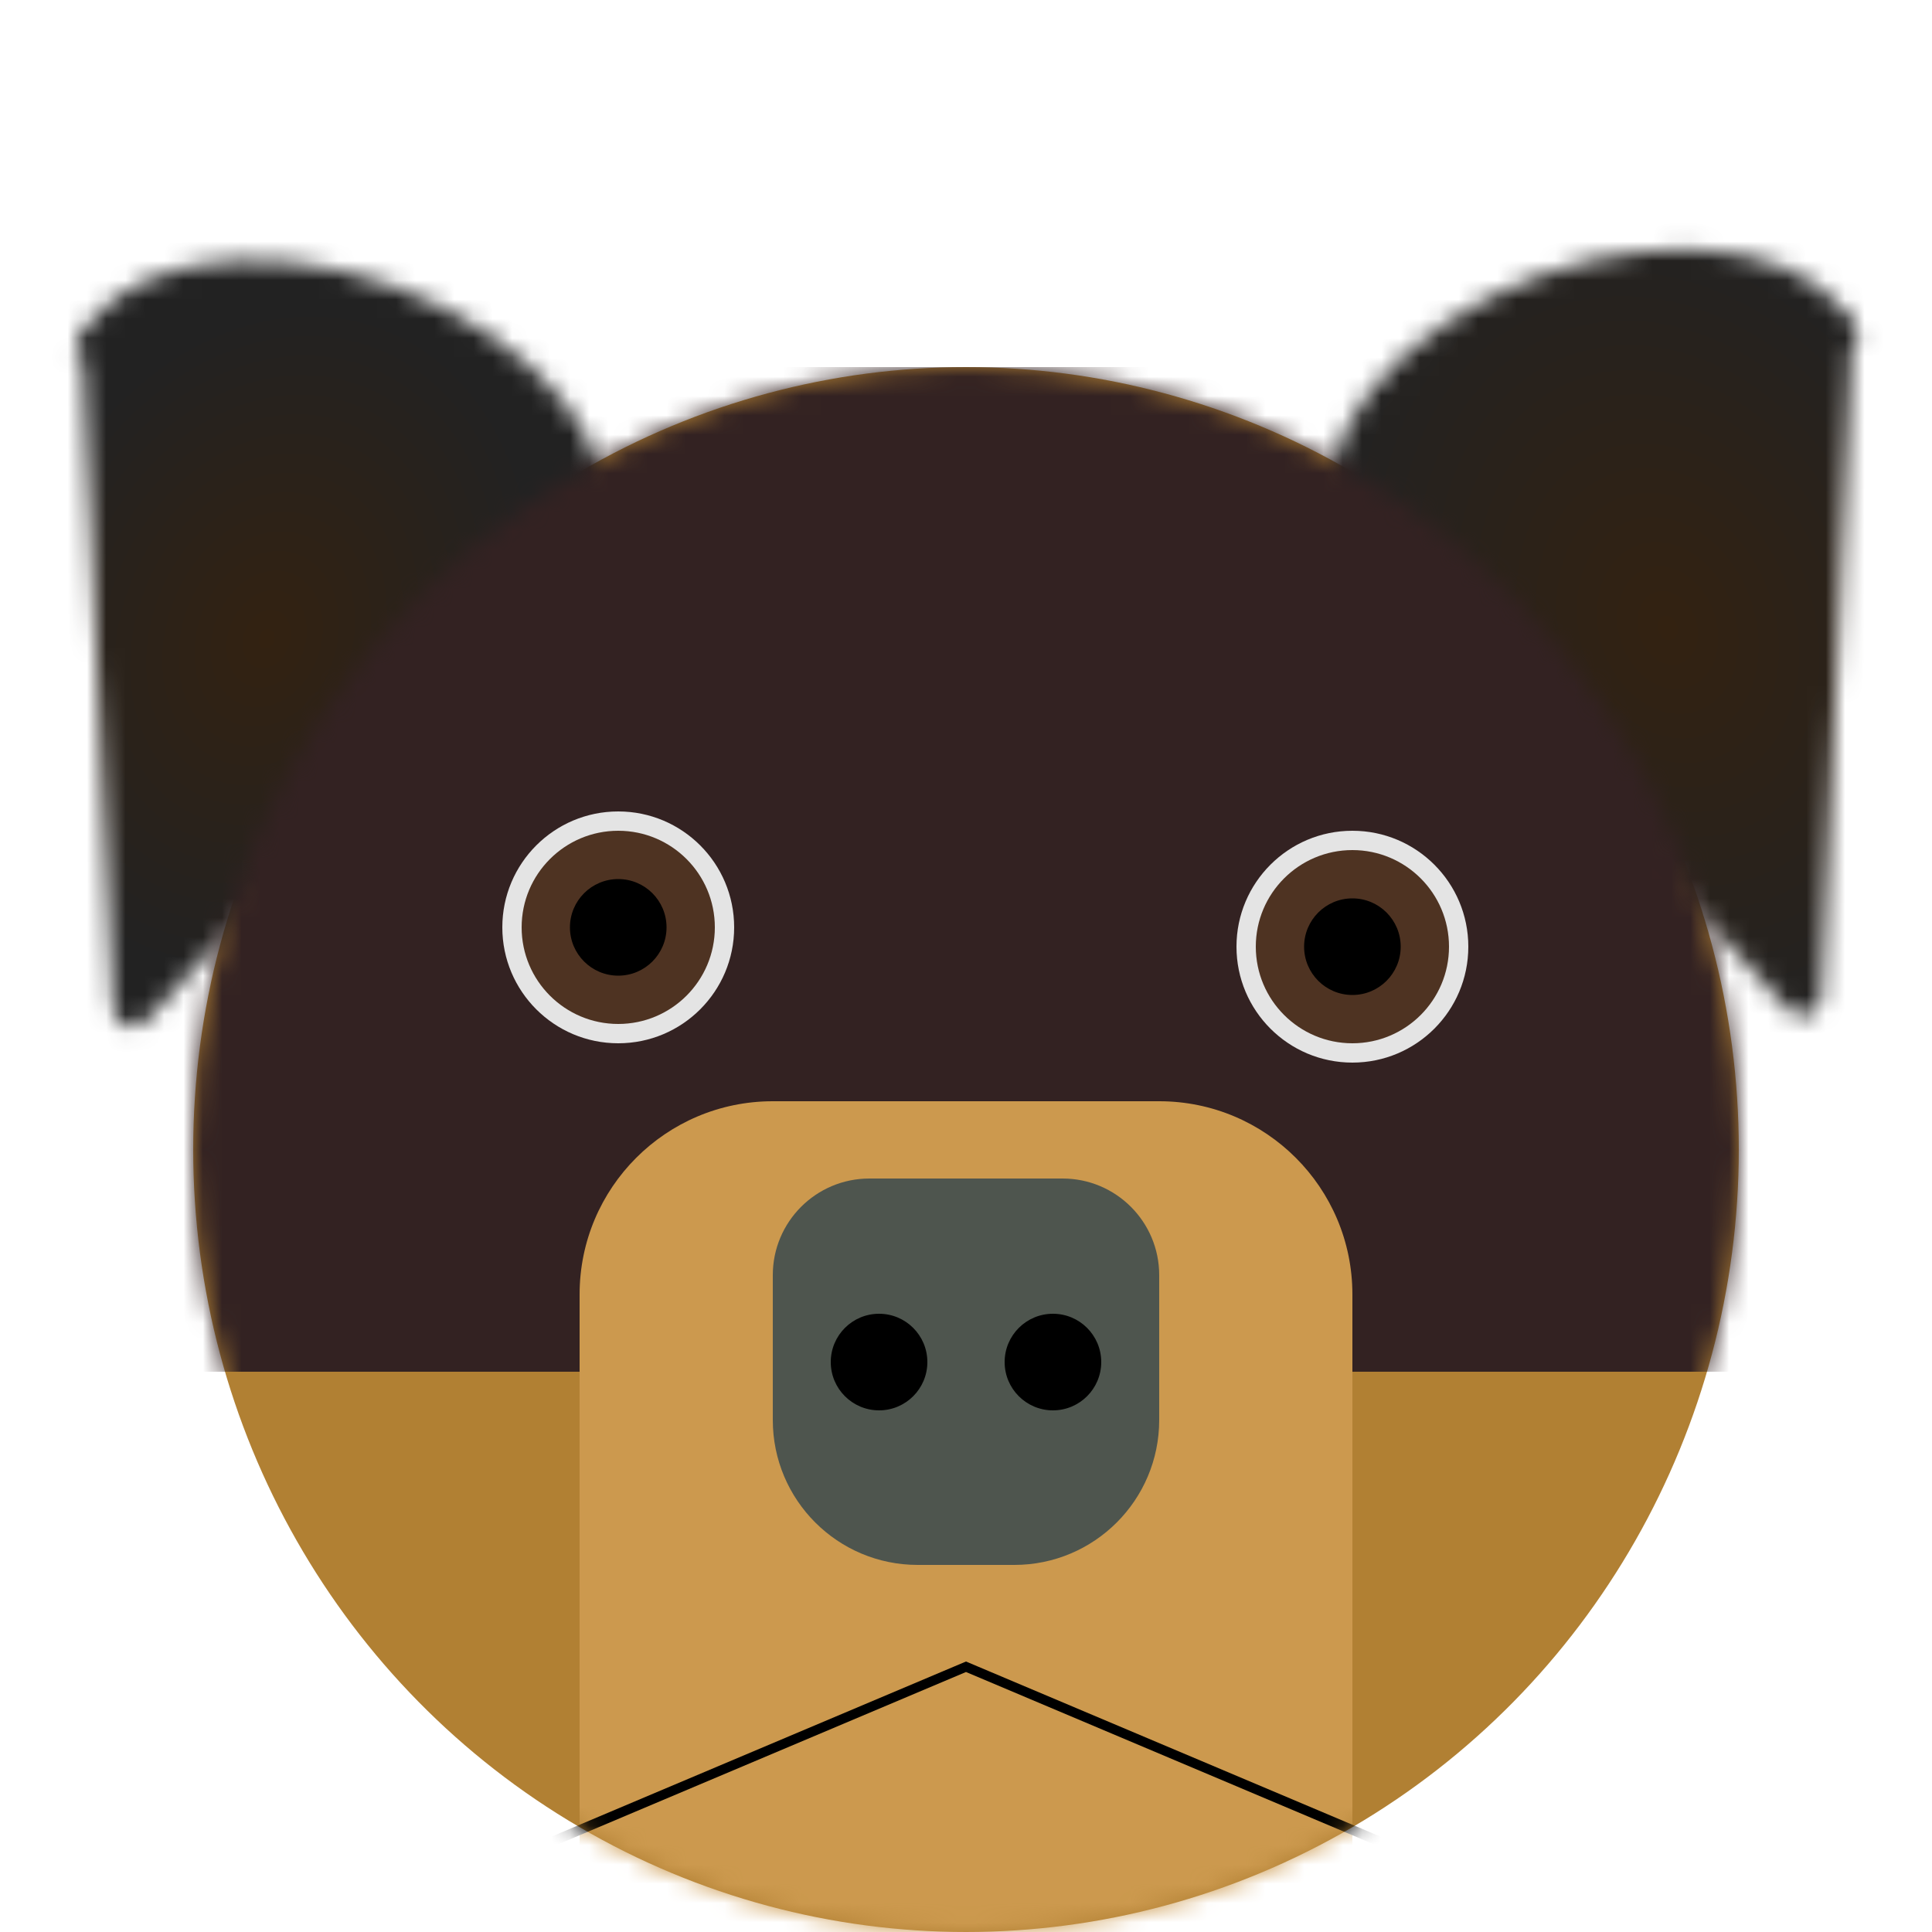 <svg width="100" height="100" viewBox="0 0 100 100" fill="none" xmlns="http://www.w3.org/2000/svg">
<g clip-path="url(#clip0_12_3)">
<ellipse cx="50" cy="59.5" rx="40" ry="40.5" fill="#B18033"/>
<mask id="mask0_12_3" style="mask-type:alpha" maskUnits="userSpaceOnUse" x="3" y="13" width="29" height="41">
<path d="M7.585 52.822C6.983 53.475 5.892 53.078 5.851 52.191L4.254 17.923C4.221 17.21 4.924 16.693 5.595 16.937L30.442 25.98C31.113 26.225 31.32 27.073 30.836 27.598L7.585 52.822Z" fill="black"/>
<path d="M3.837 18.173C4.233 17.085 4.976 16.136 6.024 15.38C7.072 14.623 8.405 14.075 9.946 13.765C11.486 13.454 13.205 13.389 15.004 13.573C16.803 13.756 18.647 14.185 20.43 14.834C22.213 15.483 23.901 16.34 25.397 17.355C26.893 18.371 28.168 19.526 29.149 20.754C30.13 21.982 30.798 23.259 31.114 24.512C31.431 25.765 31.39 26.97 30.994 28.057L17.416 23.115L3.837 18.173Z" fill="black"/>
</mask>
<g mask="url(#mask0_12_3)">
<rect x="23.133" y="62.083" width="37.4" height="48.175" transform="rotate(-160 23.133 62.083)" fill="url(#paint0_radial_12_3)"/>
</g>
<mask id="mask1_12_3" style="mask-type:alpha" maskUnits="userSpaceOnUse" x="68" y="12" width="29" height="41">
<path d="M94.277 51.62C94.236 52.508 93.145 52.905 92.543 52.252L69.293 27.027C68.809 26.502 69.015 25.654 69.686 25.41L94.533 16.366C95.204 16.122 95.907 16.639 95.874 17.352L94.277 51.62Z" fill="black"/>
<path d="M69.134 27.486C68.738 26.399 68.697 25.194 69.014 23.941C69.331 22.688 69.999 21.411 70.98 20.183C71.961 18.956 73.236 17.801 74.731 16.785C76.227 15.769 77.915 14.912 79.698 14.263C81.481 13.614 83.325 13.186 85.124 13.002C86.923 12.819 88.642 12.884 90.183 13.194C91.723 13.504 93.056 14.053 94.104 14.809C95.152 15.566 95.895 16.515 96.291 17.602L82.712 22.544L69.134 27.486Z" fill="black"/>
</mask>
<g mask="url(#mask1_12_3)">
<rect x="112.14" y="48.721" width="37.4" height="48.175" transform="rotate(160 112.14 48.721)" fill="url(#paint1_radial_12_3)"/>
</g>
<mask id="mask2_12_3" style="mask-type:alpha" maskUnits="userSpaceOnUse" x="10" y="19" width="80" height="81">
<ellipse cx="50" cy="59.5" rx="40" ry="40.5" fill="#B18033"/>
</mask>
<g mask="url(#mask2_12_3)">
<rect y="19" width="100" height="52" fill="#332222"/>
<circle cx="32" cy="48" r="6" fill="#E4E4E4"/>
<circle cx="32" cy="48" r="5" fill="#4E3322"/>
<circle cx="32" cy="48" r="2.5" fill="black"/>
<circle cx="70" cy="49" r="6" fill="#E4E4E4"/>
<circle cx="70" cy="49" r="5" fill="#4E3322"/>
<circle cx="70" cy="49" r="2.5" fill="black"/>
<path d="M30 67C30 61.477 34.477 57 40 57H60C65.523 57 70 61.477 70 67V101H30V67Z" fill="#CC994E"/>
<path d="M40 66C40 63.239 42.239 61 45 61H55C57.761 61 60 63.239 60 66V73.5C60 77.642 56.642 81 52.5 81H47.5C43.358 81 40 77.642 40 73.5V66Z" fill="#4E554E"/>
<circle cx="45.5" cy="70.5" r="2.5" fill="black"/>
<circle cx="54.5" cy="70.5" r="2.5" fill="black"/>
<path d="M15.727 100.75L50 86.271L84.273 100.75H15.727Z" stroke="black" stroke-width="0.5"/>
</g>
</g>
<defs>
<radialGradient id="paint0_radial_12_3" cx="0" cy="0" r="1" gradientUnits="userSpaceOnUse" gradientTransform="translate(41.833 86.17) rotate(90) scale(24.087 18.7)">
<stop stop-color="#332211"/>
<stop offset="0.729" stop-color="#222222"/>
</radialGradient>
<radialGradient id="paint1_radial_12_3" cx="0" cy="0" r="1" gradientUnits="userSpaceOnUse" gradientTransform="translate(130.84 72.808) rotate(90) scale(24.087 18.7)">
<stop stop-color="#332211"/>
<stop offset="0.917" stop-color="#222222"/>
</radialGradient>
<clipPath id="clip0_12_3">
<rect width="100" height="100" fill="white"/>
</clipPath>
</defs>
</svg>
